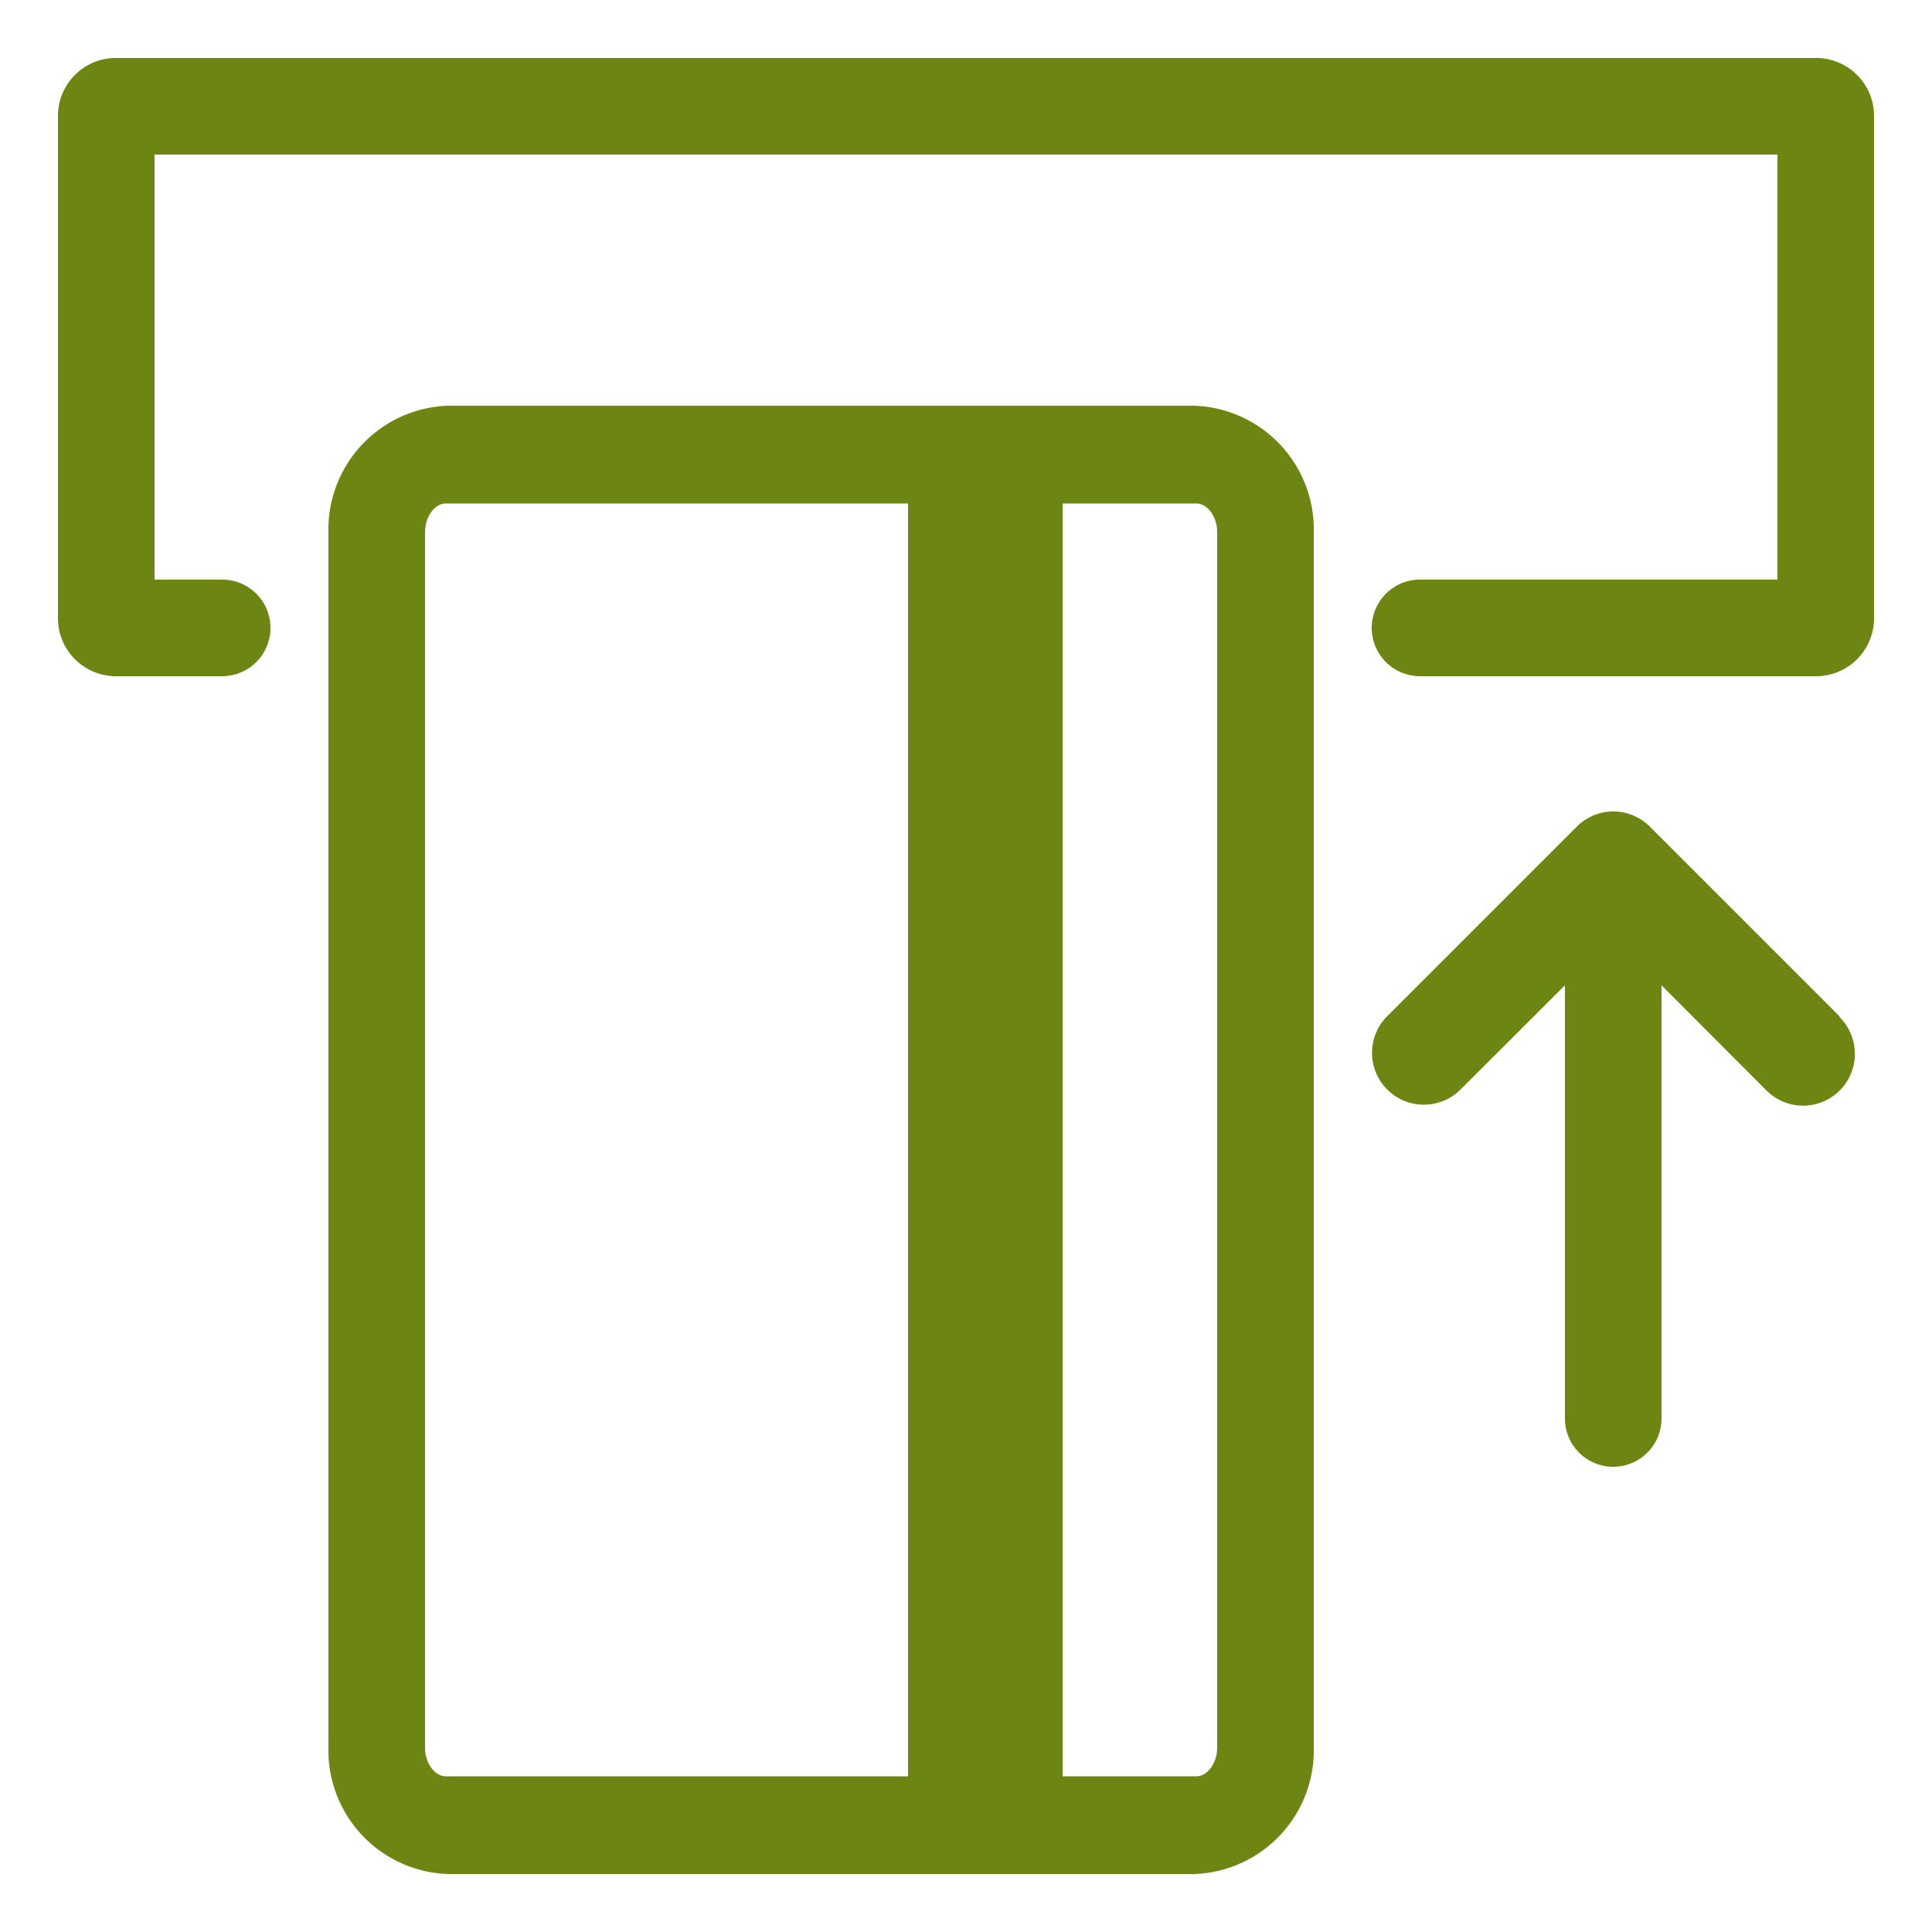 <svg id="Capa_1" data-name="Capa 1" xmlns="http://www.w3.org/2000/svg" viewBox="0 0 100 100"><defs><style>.cls-1{fill:#6d8513;}</style></defs><title>Mesa de trabajo 6</title><path class="cls-1" d="M71,32.5h0A2.5,2.5,0,0,1,73.5,30H92V8H8V30h3.5A2.5,2.5,0,0,1,14,32.5h0A2.5,2.5,0,0,1,11.5,35H6a3,3,0,0,1-3-3V6A3,3,0,0,1,6,3H94a3,3,0,0,1,3,3V32a3,3,0,0,1-3,3H73.5A2.5,2.5,0,0,1,71,32.5Z"/><path class="cls-1" d="M95.21,52.6,85.4,42.79a2.67,2.67,0,0,0-3.79,0L71.8,52.6a2.68,2.68,0,1,0,3.8,3.79L81,51V73.42a2.5,2.5,0,1,0,5,0V51l5.42,5.43a2.68,2.68,0,1,0,3.79-3.79Z"/><path class="cls-1" d="M61.82,21H23.18A6.41,6.41,0,0,0,17,27.6V90.4A6.41,6.41,0,0,0,23.18,97H61.82A6.41,6.41,0,0,0,68,90.4V27.6A6.41,6.41,0,0,0,61.82,21ZM23.07,91.94c-.57,0-1.07-.69-1.07-1.47V27.53c0-.78.5-1.47,1.07-1.47H47V91.94ZM63,90.47c0,.78-.5,1.47-1.07,1.47H55V26.06h6.93c.57,0,1.07.69,1.07,1.47Z"/></svg>